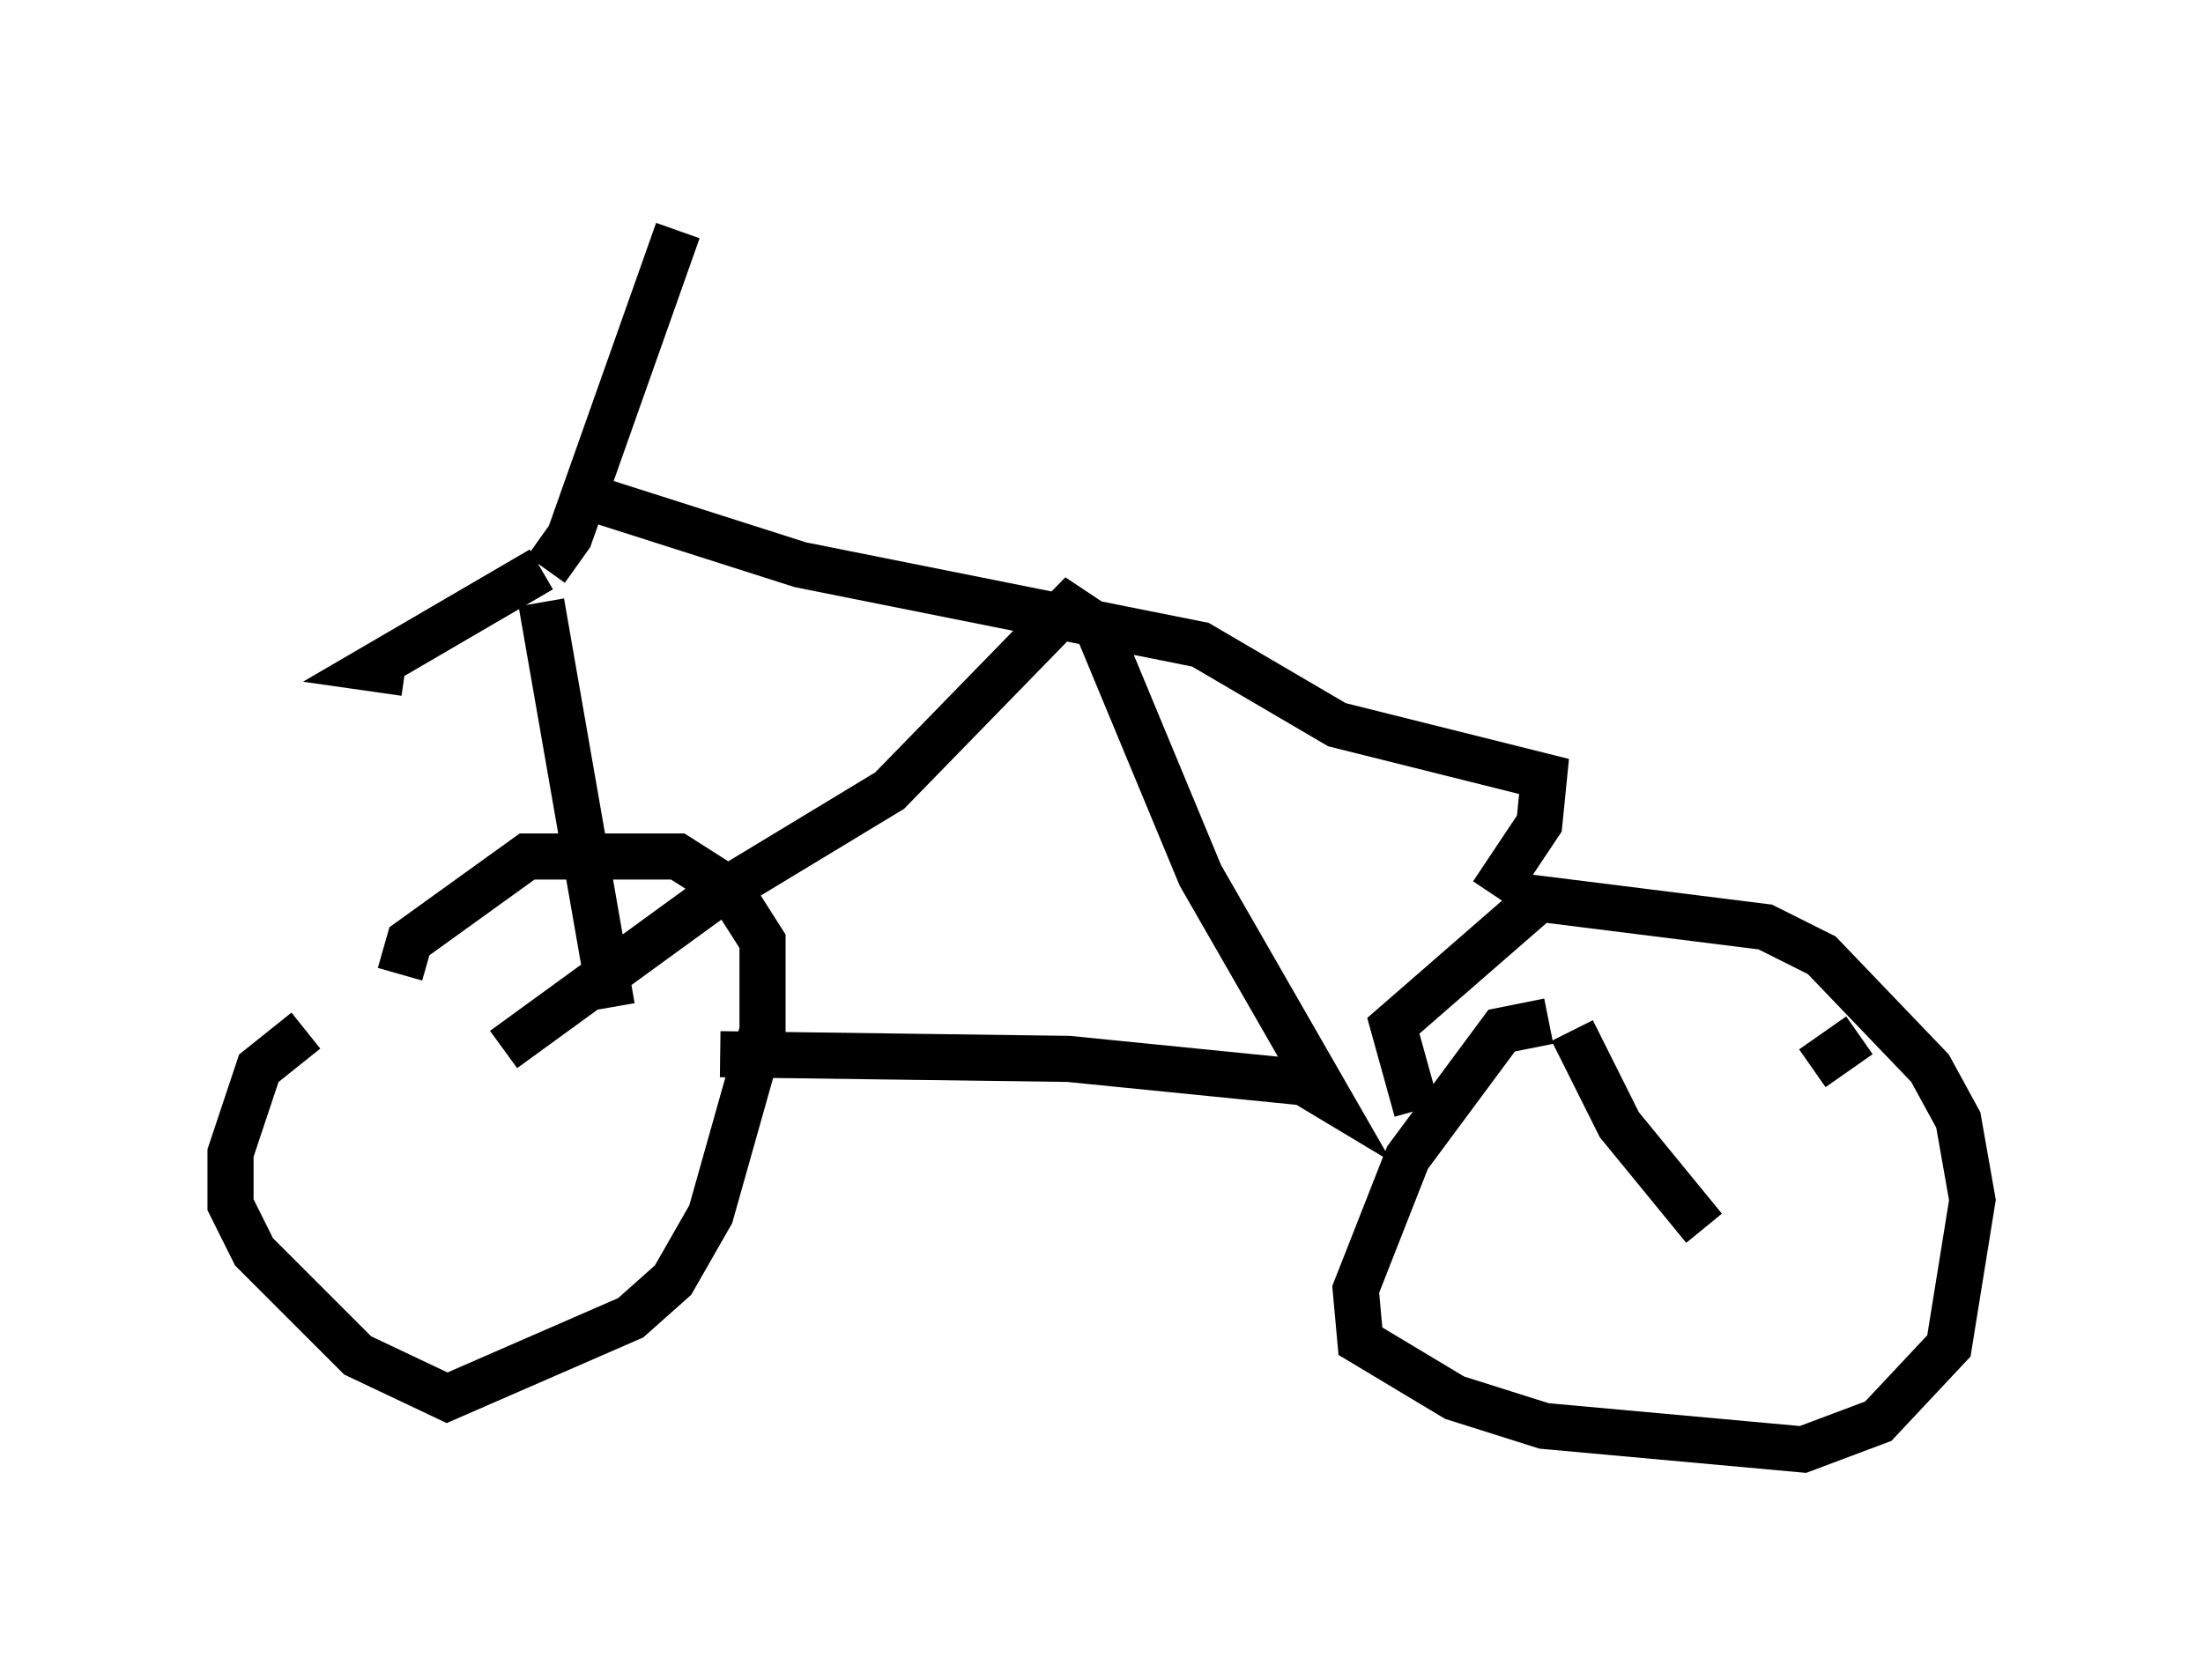 <?xml version="1.0" encoding="utf-8" ?>
<svg baseProfile="full" height="36.44" version="1.1" width="47.771" xmlns="http://www.w3.org/2000/svg" xmlns:ev="http://www.w3.org/2001/xml-events" xmlns:xlink="http://www.w3.org/1999/xlink"><defs /><rect fill="white" height="36.44" width="47.771" x="0" y="0" /><path d="M7.756, 22.456 m-1.123, -0.102 l-1.021, 0.817 -0.613, 1.838 l0.0, 1.123 0.51, 1.021 l2.246, 2.246 1.94, 0.919 l3.981, -1.735 0.919, -0.817 l0.817, -1.429 1.123, -3.981 l0.0, -1.94 -0.715, -1.123 l-1.123, -0.715 -3.267, 0.0 l-2.552, 1.838 -0.204, 0.715 m2.246, 1.633 l4.492, -3.267 3.879, -2.348 l3.879, -3.981 0.613, 0.408 l2.246, 5.41 2.756, 4.798 l-0.51, -0.306 -5.104, -0.51 l-7.554, -0.102 m-2.348, -1.021 l-1.531, -8.779 m0.0, -0.715 l-3.675, 2.144 0.715, 0.102 m3.063, -2.246 l0.51, -0.715 2.348, -6.635 m-2.144, 5.717 l4.798, 1.531 8.677, 1.735 l2.96, 1.735 4.492, 1.123 l-0.102, 1.021 -1.021, 1.531 m1.225, 2.756 l-1.021, 0.204 -2.042, 2.756 l-1.123, 2.858 0.102, 1.123 l2.042, 1.225 1.94, 0.613 l5.615, 0.51 1.633, -0.613 l1.531, -1.633 0.51, -3.165 l-0.306, -1.735 -0.613, -1.123 l-2.348, -2.45 -1.225, -0.613 l-4.9, -0.613 -3.165, 2.756 l0.51, 1.838 m3.369, -1.735 l1.021, 2.042 1.838, 2.246 m3.369, -4.185 l-1.021, 0.715 " fill="none" stroke="black" stroke-width="1" /></svg>